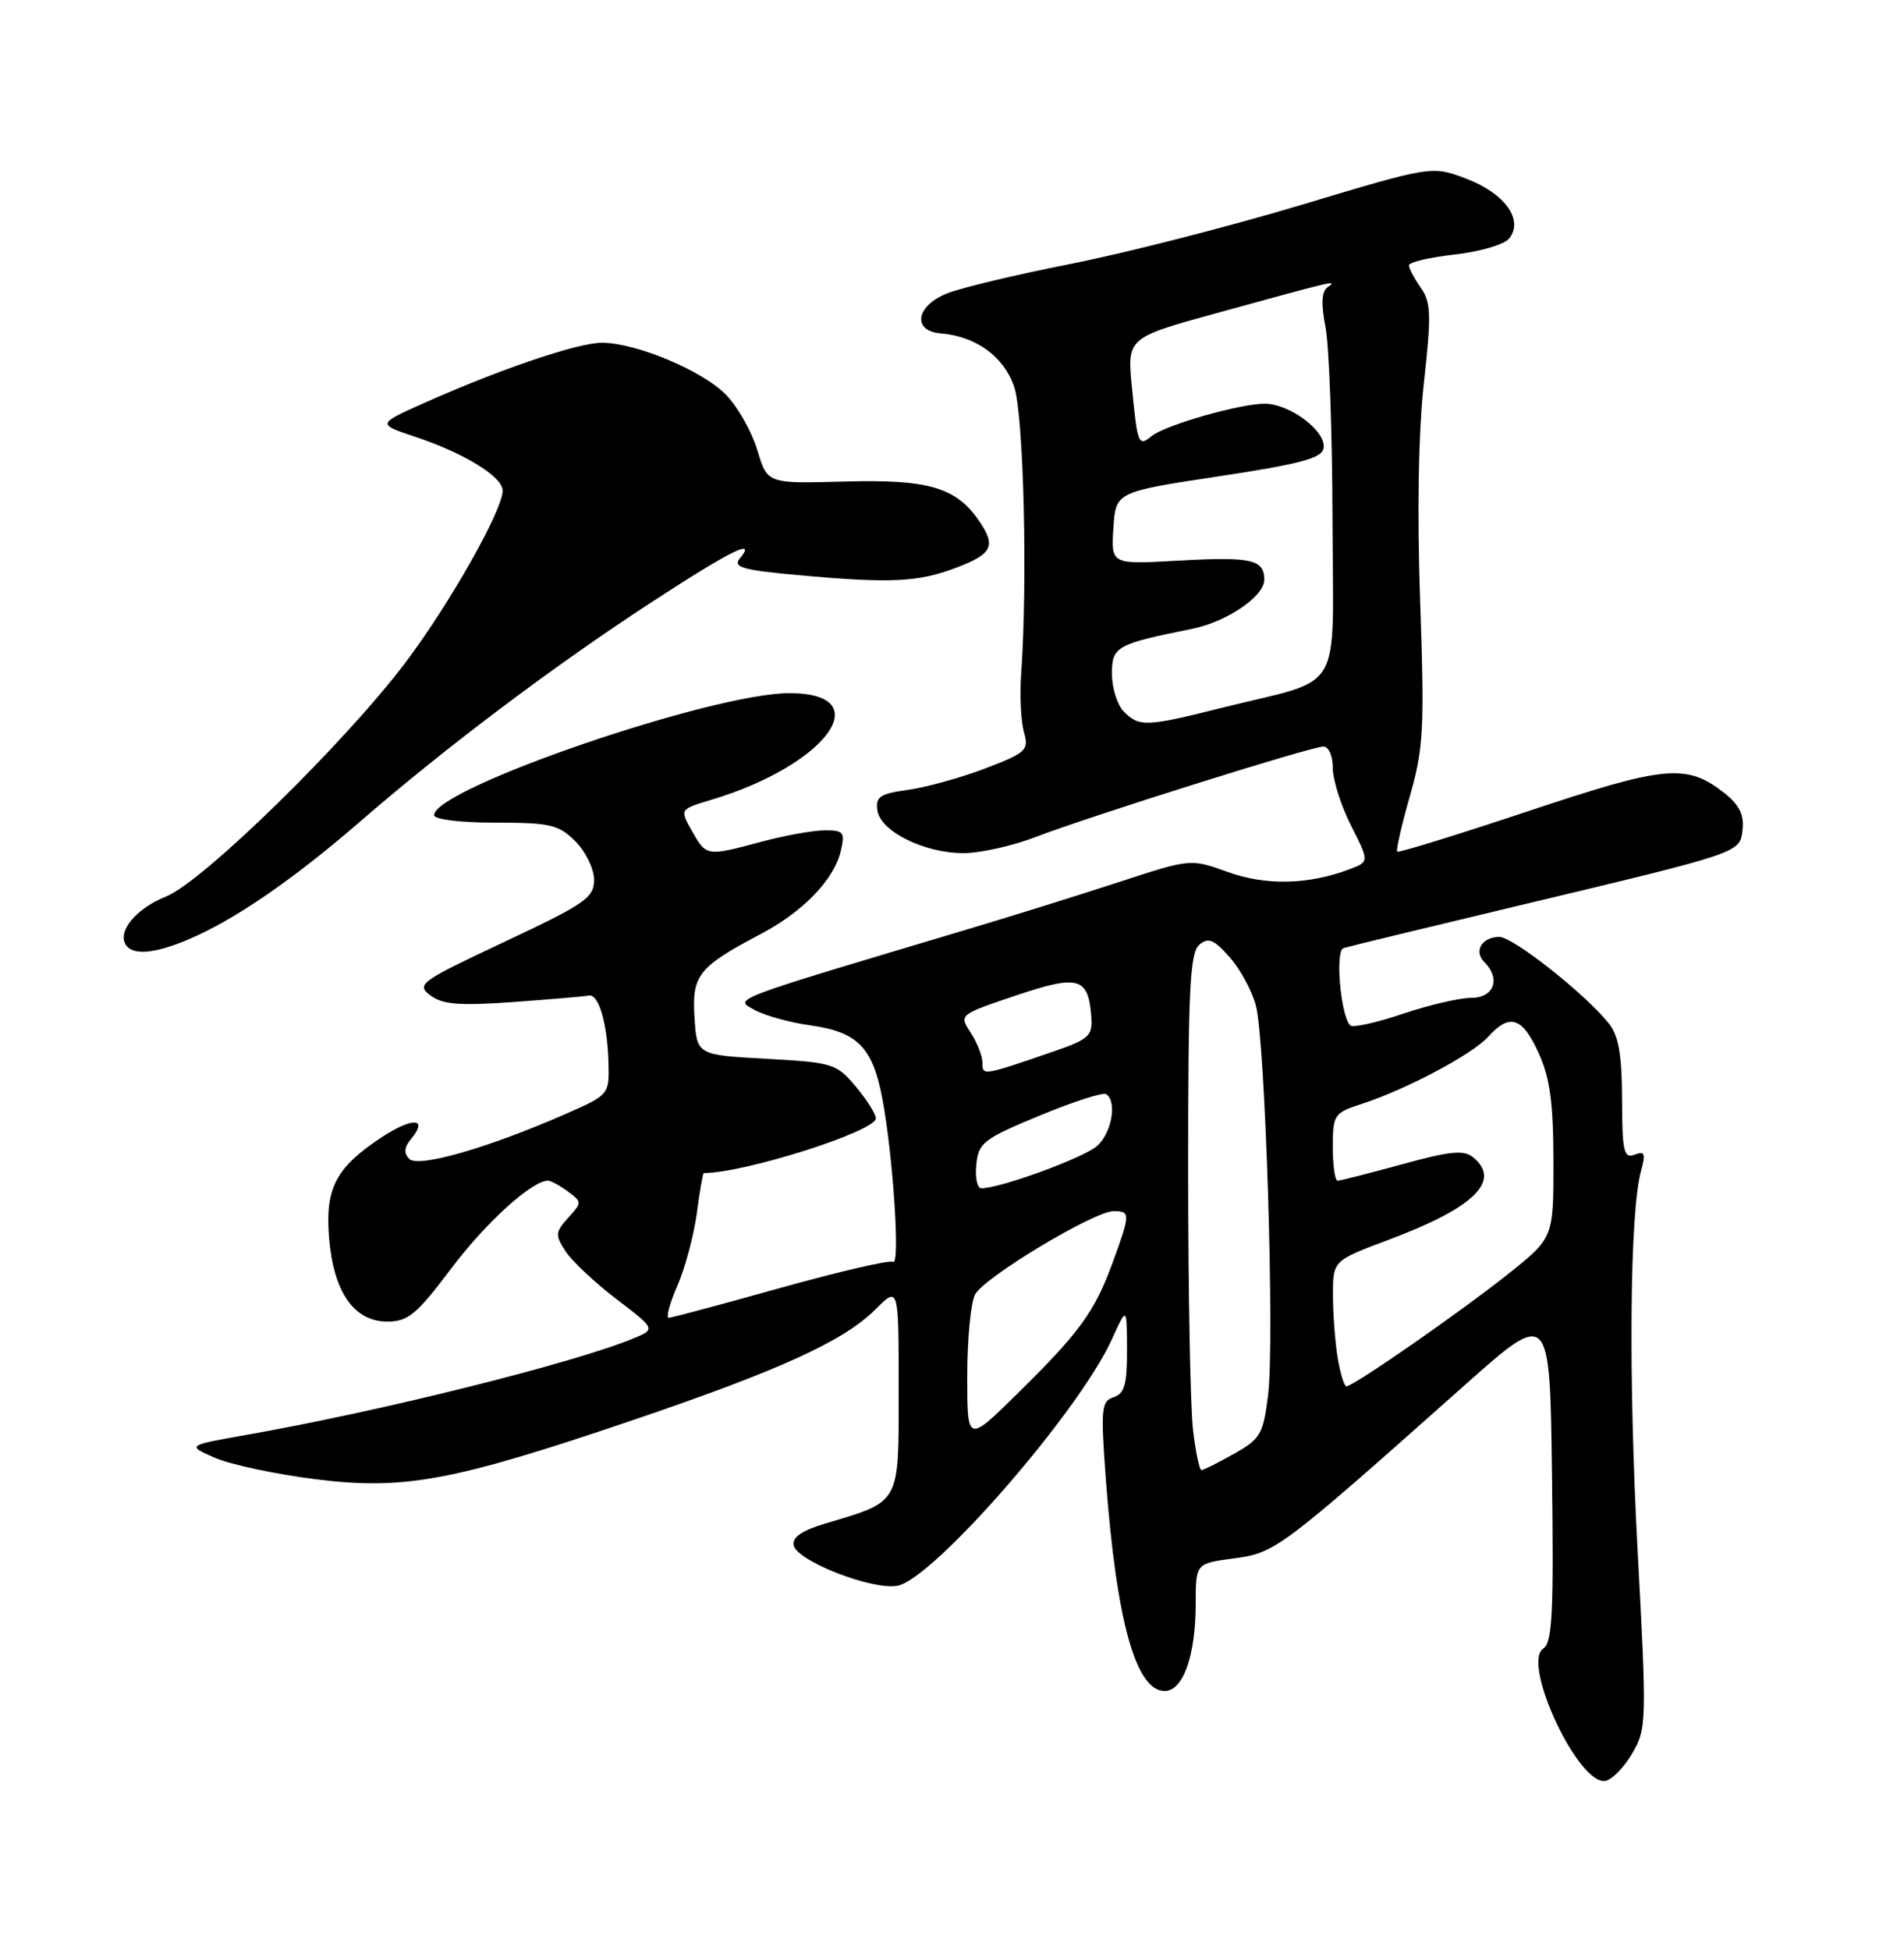 <?xml version="1.0" encoding="UTF-8" standalone="no"?>
<!DOCTYPE svg PUBLIC "-//W3C//DTD SVG 1.1//EN" "http://www.w3.org/Graphics/SVG/1.1/DTD/svg11.dtd" >
<svg xmlns="http://www.w3.org/2000/svg" xmlns:xlink="http://www.w3.org/1999/xlink" version="1.1" viewBox="0 0 250 256">
 <g >
 <path fill="currentColor"
d=" M 214.33 230.17 C 216.21 226.96 216.23 226.02 215.03 203.67 C 213.80 180.75 213.99 159.09 215.47 153.74 C 216.11 151.43 215.97 151.07 214.62 151.59 C 213.21 152.13 213.00 151.18 212.98 144.36 C 212.96 138.44 212.53 135.97 211.23 134.34 C 208.14 130.48 198.67 123.00 196.87 123.00 C 194.59 123.00 193.47 124.87 194.89 126.29 C 197.08 128.48 196.18 131.00 193.19 131.00 C 191.65 131.00 187.58 131.95 184.14 133.11 C 180.70 134.27 177.62 134.95 177.29 134.62 C 176.03 133.36 175.28 124.83 176.40 124.47 C 177.00 124.28 187.18 121.81 199.00 118.99 C 228.96 111.83 228.44 112.01 228.81 108.87 C 229.02 106.98 228.35 105.64 226.45 104.14 C 221.45 100.21 218.74 100.46 200.64 106.50 C 191.37 109.59 183.64 111.98 183.46 111.80 C 183.28 111.62 184.03 108.33 185.13 104.49 C 186.92 98.19 187.05 95.66 186.47 79.00 C 186.06 67.31 186.24 56.73 186.96 50.24 C 187.95 41.34 187.90 39.69 186.55 37.77 C 185.70 36.55 185.00 35.23 185.00 34.83 C 185.00 34.43 187.69 33.79 190.98 33.42 C 194.27 33.05 197.49 32.11 198.13 31.34 C 200.13 28.94 197.64 25.41 192.58 23.48 C 188.03 21.74 188.03 21.74 170.83 26.91 C 161.36 29.75 147.75 33.23 140.56 34.65 C 133.38 36.06 126.04 37.82 124.25 38.56 C 120.22 40.22 119.78 43.46 123.53 43.77 C 128.14 44.15 131.77 46.78 133.15 50.73 C 134.41 54.35 134.95 76.28 134.08 88.50 C 133.88 91.25 134.05 94.66 134.44 96.08 C 135.12 98.49 134.80 98.80 129.37 100.88 C 126.18 102.10 121.62 103.36 119.23 103.69 C 115.54 104.20 114.94 104.60 115.20 106.39 C 115.59 109.14 121.35 112.00 126.50 112.00 C 128.70 112.00 132.97 111.05 136.00 109.88 C 143.06 107.16 172.11 98.03 173.75 98.01 C 174.46 98.00 175.00 99.23 175.00 100.83 C 175.00 102.39 176.08 105.79 177.40 108.39 C 179.79 113.13 179.79 113.13 177.22 114.11 C 171.84 116.15 166.24 116.29 161.24 114.49 C 156.33 112.72 156.33 112.72 146.92 115.80 C 141.74 117.49 132.89 120.26 127.25 121.94 C 95.40 131.45 96.37 131.09 99.05 132.57 C 100.40 133.32 103.70 134.24 106.40 134.61 C 112.59 135.48 114.56 137.47 115.84 144.16 C 117.26 151.63 118.22 166.26 117.26 165.66 C 116.82 165.39 110.17 166.93 102.48 169.08 C 94.79 171.23 88.19 173.00 87.81 173.00 C 87.42 173.00 87.94 171.09 88.96 168.75 C 89.97 166.41 91.11 162.14 91.50 159.25 C 91.88 156.36 92.29 154.00 92.41 154.00 C 97.76 154.00 115.00 148.52 115.00 146.82 C 115.00 146.25 113.81 144.37 112.36 142.64 C 109.83 139.63 109.34 139.48 100.61 139.00 C 91.50 138.50 91.50 138.50 91.19 133.55 C 90.84 128.00 91.69 126.94 100.00 122.56 C 105.45 119.68 109.52 115.46 110.39 111.75 C 110.98 109.25 110.78 109.00 108.27 109.01 C 106.75 109.02 103.03 109.69 100.00 110.50 C 92.76 112.44 92.76 112.44 90.87 109.12 C 89.23 106.25 89.23 106.25 93.37 105.01 C 108.54 100.47 115.48 91.00 103.63 91.00 C 93.44 91.01 57.00 103.52 57.00 107.02 C 57.00 107.58 60.46 108.00 65.05 108.00 C 72.25 108.00 73.35 108.26 75.55 110.45 C 76.90 111.80 78.00 114.08 78.00 115.51 C 78.00 117.86 76.83 118.67 66.25 123.64 C 55.15 128.86 54.61 129.24 56.50 130.67 C 58.10 131.88 60.27 132.06 67.39 131.55 C 72.28 131.19 76.74 130.82 77.30 130.70 C 78.62 130.44 79.77 134.40 79.90 139.61 C 80.00 143.69 79.95 143.75 74.25 146.25 C 64.15 150.68 54.94 153.34 53.75 152.15 C 53.00 151.40 53.06 150.63 53.98 149.52 C 56.30 146.73 54.15 146.64 50.04 149.35 C 44.07 153.31 42.67 156.01 43.21 162.55 C 43.80 169.64 46.49 173.50 50.86 173.50 C 53.58 173.50 54.71 172.56 59.25 166.53 C 63.80 160.48 69.85 155.00 71.96 155.00 C 72.32 155.00 73.49 155.63 74.55 156.41 C 76.43 157.79 76.43 157.87 74.60 159.88 C 72.90 161.77 72.87 162.15 74.27 164.29 C 75.12 165.58 78.13 168.41 80.97 170.57 C 86.12 174.50 86.12 174.50 83.05 175.76 C 75.07 179.02 49.99 185.27 32.50 188.35 C 24.50 189.76 24.50 189.76 28.21 191.38 C 30.25 192.27 36.17 193.53 41.37 194.19 C 53.05 195.66 59.43 194.48 83.24 186.39 C 102.45 179.86 110.80 176.05 114.95 171.90 C 118.00 168.85 118.00 168.85 118.00 182.40 C 118.00 197.67 118.35 197.03 108.21 200.06 C 105.31 200.93 104.01 201.83 104.21 202.86 C 104.61 204.93 114.56 208.81 117.85 208.18 C 122.57 207.28 141.70 185.30 145.98 175.85 C 147.96 171.50 147.96 171.50 147.98 177.18 C 148.00 181.76 147.65 182.97 146.22 183.43 C 144.61 183.94 144.51 184.91 145.19 194.07 C 146.58 212.81 149.13 222.00 152.93 222.00 C 155.35 222.00 157.00 217.34 157.00 210.48 C 157.00 205.26 157.00 205.26 162.02 204.59 C 167.46 203.87 168.04 203.44 192.34 181.83 C 203.50 171.91 203.50 171.91 203.78 193.70 C 204.02 211.65 203.82 215.66 202.65 216.42 C 199.72 218.33 207.29 234.48 210.80 233.80 C 211.68 233.63 213.27 232.00 214.33 230.17 Z  M 24.58 123.40 C 30.64 120.87 38.38 115.57 47.27 107.87 C 58.54 98.09 72.93 87.27 85.70 78.96 C 96.07 72.21 99.44 70.55 97.12 73.35 C 96.20 74.46 97.57 74.85 104.75 75.50 C 116.93 76.61 120.57 76.44 125.61 74.51 C 130.36 72.70 130.84 71.64 128.44 68.22 C 125.46 63.96 121.77 62.91 110.86 63.22 C 100.76 63.50 100.76 63.50 99.45 59.13 C 98.73 56.72 96.90 53.46 95.38 51.88 C 92.34 48.70 83.54 45.00 79.02 45.00 C 75.87 45.00 65.66 48.46 55.75 52.88 C 49.50 55.67 49.50 55.67 54.50 57.34 C 60.97 59.49 66.00 62.59 66.00 64.41 C 66.00 66.98 59.09 79.20 53.27 86.94 C 45.37 97.43 26.62 115.77 21.82 117.69 C 17.89 119.26 15.41 122.23 16.51 124.02 C 17.39 125.44 20.22 125.23 24.58 123.40 Z  M 156.65 187.75 C 156.30 184.86 156.01 169.62 156.01 153.87 C 156.00 129.93 156.24 125.05 157.47 124.03 C 158.66 123.03 159.40 123.33 161.45 125.66 C 162.84 127.22 164.39 130.07 164.90 132.00 C 166.14 136.68 167.38 176.14 166.50 183.17 C 165.86 188.29 165.50 188.91 162.01 190.87 C 159.93 192.04 158.01 193.00 157.75 193.00 C 157.49 193.00 156.99 190.64 156.65 187.75 Z  M 127.00 180.66 C 127.00 175.82 127.46 171.00 128.03 169.94 C 129.25 167.67 143.66 159.00 146.23 159.00 C 148.44 159.00 148.43 159.35 146.11 165.71 C 143.73 172.22 141.79 174.89 133.58 182.97 C 127.00 189.44 127.00 189.44 127.00 180.66 Z  M 175.64 178.25 C 175.30 176.19 175.02 172.47 175.02 170.00 C 175.02 165.50 175.02 165.50 182.39 162.74 C 193.54 158.56 197.16 155.04 193.47 151.97 C 192.22 150.93 190.51 151.09 184.10 152.85 C 179.79 154.03 175.98 155.00 175.63 155.00 C 175.28 155.00 175.00 153.01 175.00 150.58 C 175.00 146.35 175.17 146.10 178.75 144.94 C 184.62 143.04 193.31 138.43 195.40 136.11 C 198.23 132.98 199.88 133.52 202.03 138.25 C 203.52 141.53 203.96 144.78 203.97 152.50 C 203.98 162.50 203.98 162.50 198.05 167.23 C 191.86 172.17 177.71 182.00 176.79 182.00 C 176.50 182.00 175.98 180.31 175.64 178.25 Z  M 128.19 152.89 C 128.48 150.02 129.13 149.51 136.48 146.47 C 140.87 144.65 144.81 143.38 145.23 143.64 C 146.69 144.55 145.99 148.70 144.08 150.42 C 142.38 151.97 131.36 156.00 128.85 156.00 C 128.31 156.00 128.01 154.60 128.19 152.89 Z  M 129.00 139.53 C 129.00 138.65 128.30 136.87 127.45 135.57 C 125.91 133.21 125.92 133.21 133.40 130.69 C 141.65 127.92 142.91 128.28 143.30 133.54 C 143.48 135.96 142.95 136.45 138.50 137.98 C 129.02 141.25 129.00 141.26 129.00 139.53 Z  M 147.57 93.43 C 146.71 92.56 146.00 90.33 146.00 88.47 C 146.00 84.87 146.53 84.58 156.54 82.55 C 161.10 81.63 166.00 78.29 166.00 76.12 C 166.00 73.43 164.34 73.06 154.53 73.61 C 145.89 74.10 145.89 74.10 146.19 69.34 C 146.50 64.58 146.50 64.58 159.99 62.54 C 170.65 60.93 173.55 60.16 173.79 58.86 C 174.21 56.66 169.38 53.00 166.05 53.00 C 162.79 53.00 152.99 55.81 151.23 57.24 C 149.48 58.67 149.36 58.39 148.63 50.93 C 147.98 44.35 147.98 44.35 159.74 41.11 C 175.39 36.80 175.70 36.73 174.34 37.69 C 173.52 38.26 173.44 39.84 174.05 43.00 C 174.52 45.48 174.93 56.80 174.96 68.17 C 175.01 91.77 176.73 88.85 160.33 92.95 C 150.52 95.41 149.59 95.45 147.57 93.43 Z "/>
</g>
</svg>